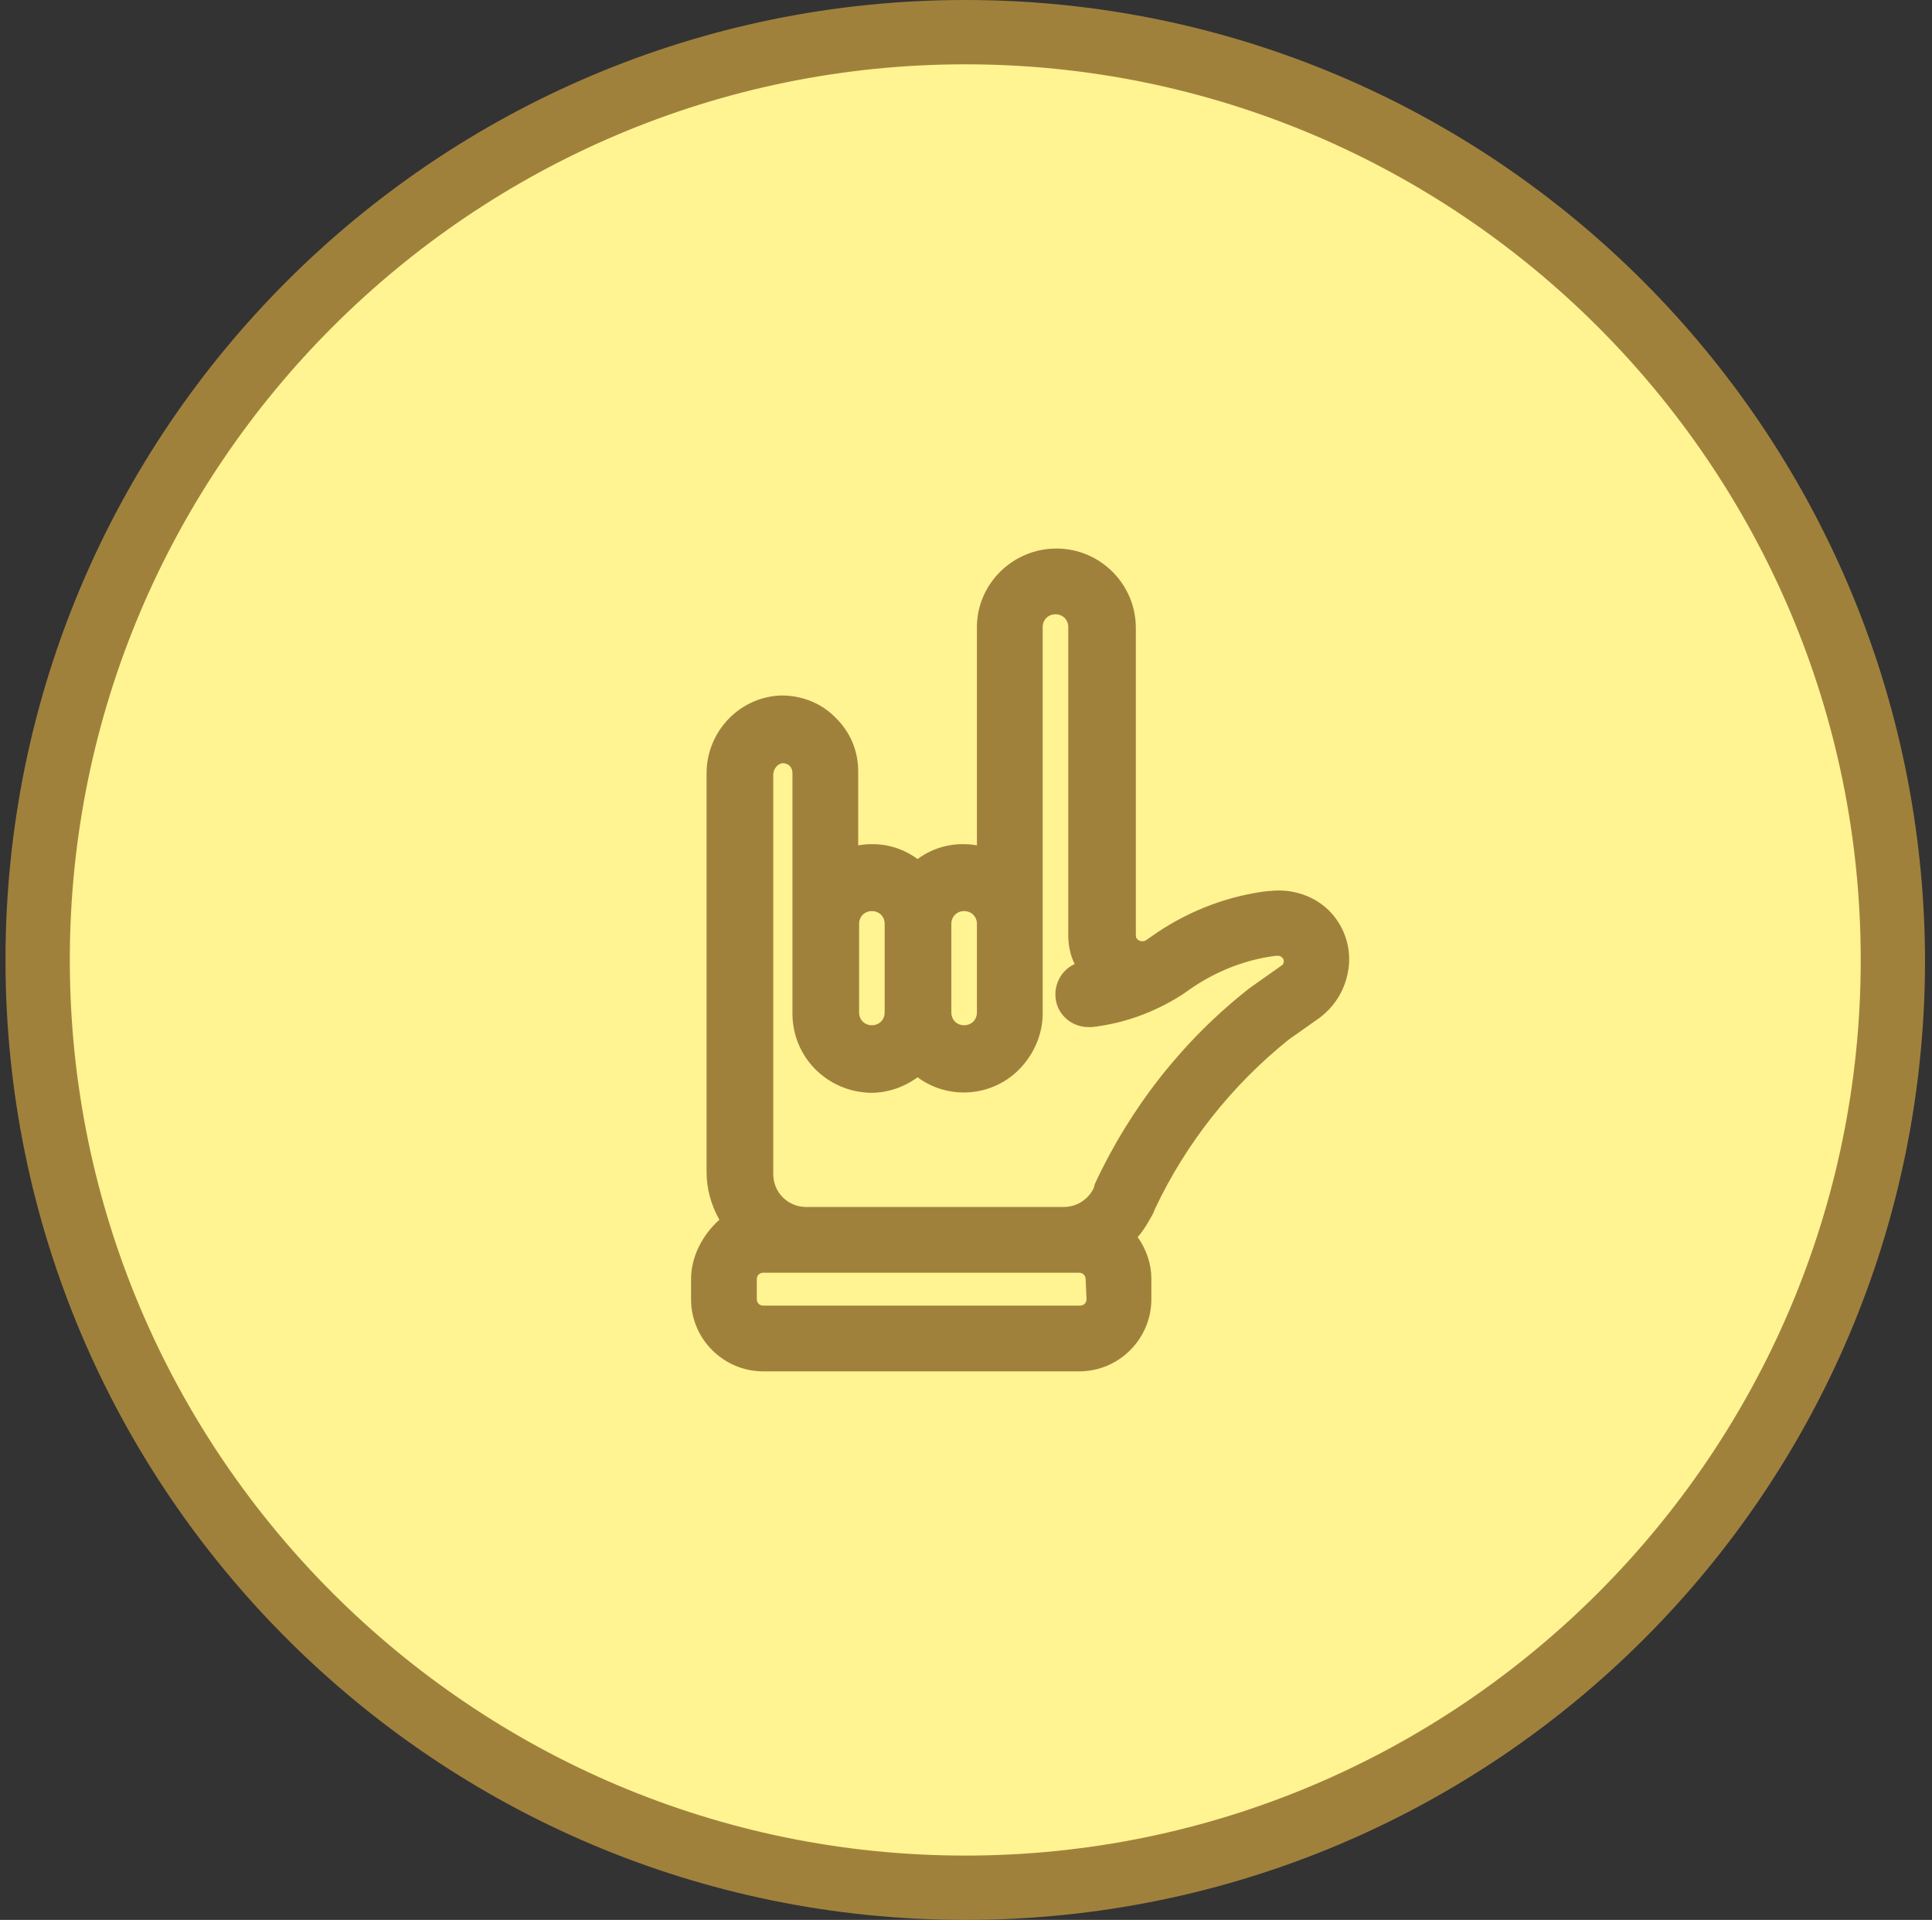 <svg width="155" height="154" viewBox="0 0 155 154" fill="none" xmlns="http://www.w3.org/2000/svg">
<rect x="0" y="0" width="155" height="154" fill="#333333" stroke="none"/>
<path d="M77.442 151.42C118.543 151.42 151.862 118.101 151.862 77C151.862 35.899 118.543 2.58 77.442 2.58C36.341 2.58 3.021 35.899 3.021 77C3.021 118.101 36.341 151.42 77.442 151.42Z" fill="#FFF491"/>
<path d="M77.441 5.159C117.038 5.159 149.282 37.404 149.282 77C149.282 116.596 117.038 148.841 77.441 148.841C37.845 148.841 5.601 116.596 5.601 77C5.601 37.404 37.845 5.159 77.441 5.159ZM77.441 0C35.008 0 0.441 34.437 0.441 77C0.441 119.434 34.879 154 77.441 154C120.004 154 154.441 119.563 154.441 77C154.312 34.437 119.875 0 77.441 0Z" fill="#A0813C"/>
<path d="M101.897 71.469H101.751C98.6 71.836 95.522 73.008 92.885 74.766L91.932 75.425C91.712 75.572 91.346 75.498 91.199 75.279C91.126 75.205 91.126 75.059 91.126 74.986V50.373C91.126 46.857 88.268 44 84.751 44C81.234 44 78.376 46.857 78.376 50.3V67.807C76.691 67.514 75.006 67.88 73.613 68.906C72.221 67.88 70.536 67.514 68.851 67.807V61.873C68.851 60.189 68.191 58.65 66.945 57.478C65.773 56.306 64.088 55.72 62.476 55.794C59.178 56.013 56.687 58.797 56.687 62.02V94.031C56.687 95.35 57.053 96.668 57.713 97.84C56.321 99.085 55.441 100.844 55.441 102.602V104.213C55.441 107.436 58.079 110 61.23 110H86.583C89.807 110 92.372 107.363 92.372 104.213V102.602C92.372 101.43 92.005 100.257 91.272 99.232C91.785 98.646 92.152 97.987 92.518 97.327L92.665 96.961C95.156 91.687 98.82 87.072 103.363 83.409L105.854 81.651C107.026 80.772 107.832 79.527 108.126 78.062C108.492 76.304 107.979 74.473 106.733 73.154C105.561 71.909 103.729 71.25 101.897 71.469ZM76.325 74.106C76.325 73.52 76.764 73.081 77.35 73.081C77.937 73.081 78.376 73.52 78.376 74.106V81.212C78.376 81.798 77.937 82.237 77.35 82.237C76.764 82.237 76.325 81.798 76.325 81.212V74.106ZM68.924 74.106C68.924 73.52 69.364 73.081 69.95 73.081C70.536 73.081 70.975 73.52 70.975 74.106V81.212C70.975 81.798 70.536 82.237 69.95 82.237C69.364 82.237 68.924 81.798 68.924 81.212V74.106ZM87.169 104.213C87.169 104.506 86.949 104.726 86.656 104.726H61.23C60.937 104.726 60.717 104.506 60.717 104.213V102.602C60.717 102.309 60.937 102.089 61.23 102.089H86.583C86.876 102.089 87.096 102.309 87.096 102.602L87.169 104.213ZM102.996 77.11C102.996 77.256 102.923 77.403 102.777 77.476L100.285 79.234C94.936 83.409 90.686 88.83 87.829 94.983L87.755 95.276C87.316 96.229 86.363 96.815 85.337 96.815H64.674C63.209 96.815 62.036 95.643 62.036 94.178V62.166C62.036 61.727 62.329 61.288 62.769 61.214C62.989 61.214 63.209 61.288 63.355 61.434C63.502 61.581 63.575 61.8 63.575 62.02V81.285C63.575 84.801 66.359 87.585 69.876 87.658C71.195 87.658 72.514 87.219 73.613 86.413C76.398 88.464 80.355 87.878 82.406 85.021C83.212 83.922 83.652 82.604 83.652 81.285V50.3C83.652 49.714 84.092 49.274 84.678 49.274C85.264 49.274 85.704 49.714 85.704 50.3V74.986C85.704 75.791 85.85 76.597 86.217 77.33C84.898 77.916 84.311 79.527 84.898 80.846C85.337 81.798 86.29 82.384 87.316 82.384C87.389 82.384 87.462 82.384 87.609 82.384C90.173 82.091 92.591 81.212 94.79 79.82L95.742 79.161C97.721 77.842 99.992 76.963 102.337 76.67H102.483C102.63 76.67 102.703 76.67 102.777 76.744C102.996 76.89 102.996 77.037 102.996 77.11Z" fill="#A0813C"/>
</svg>
